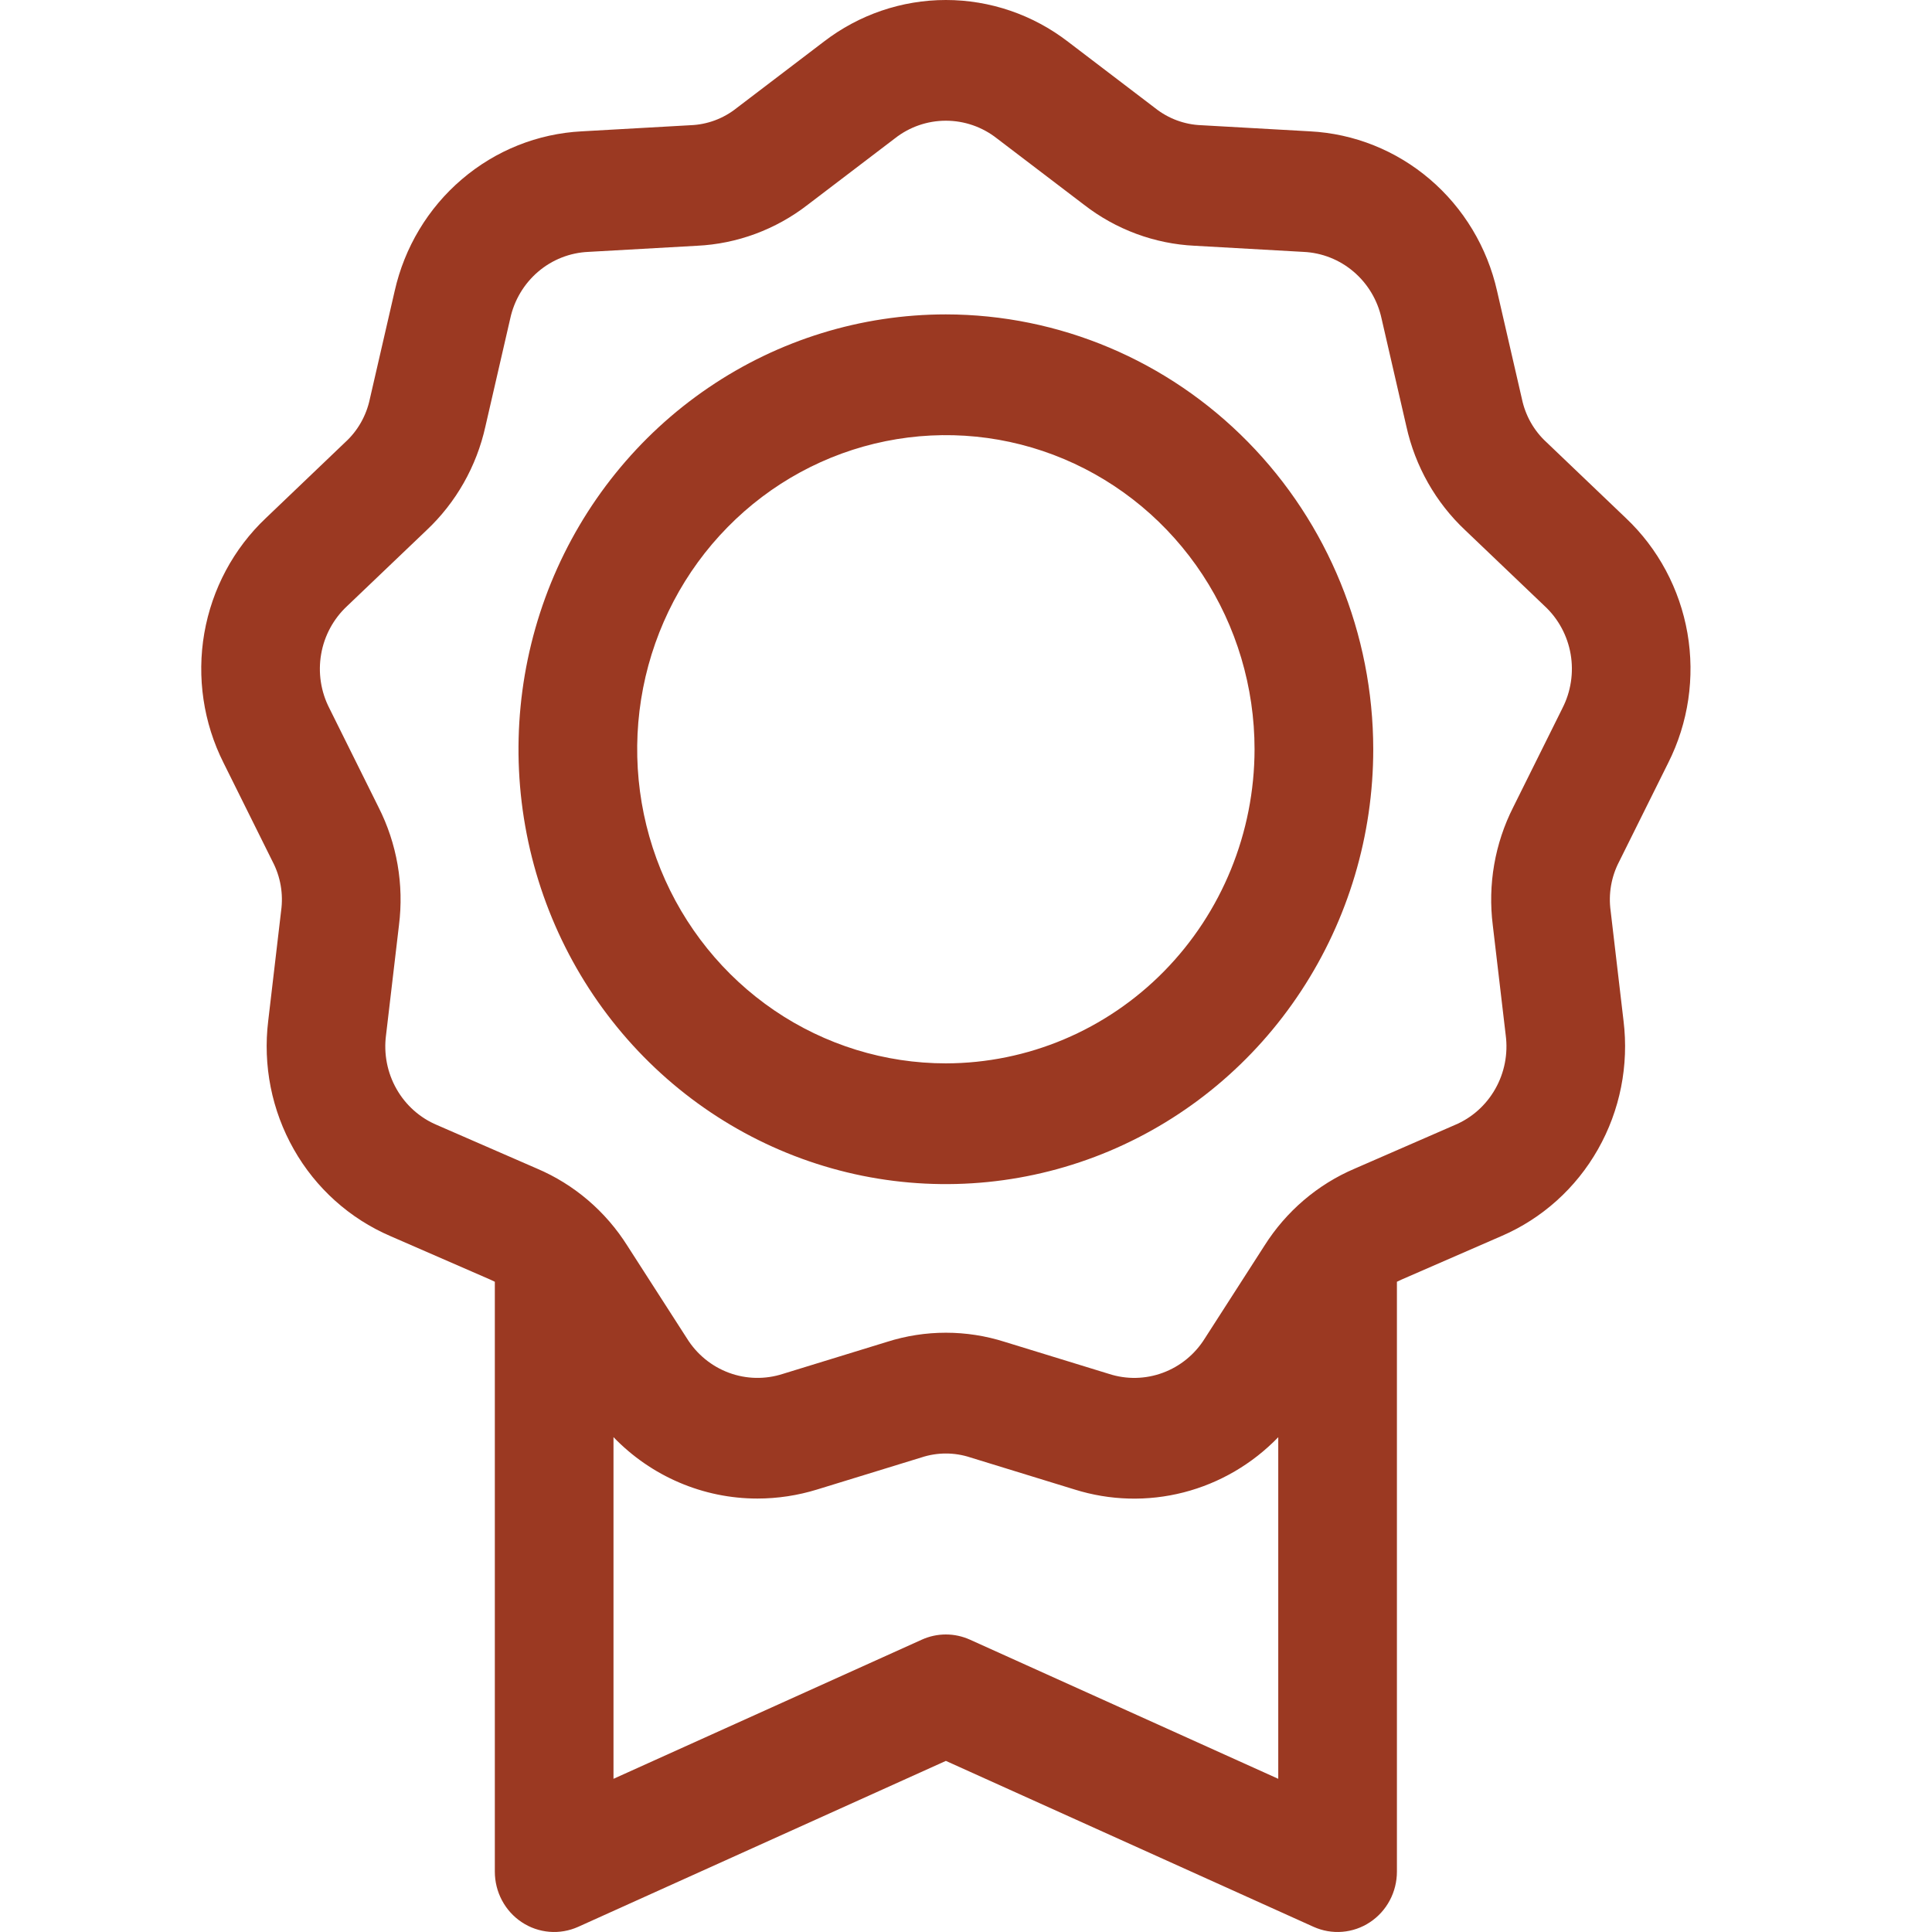 <svg width="48" height="48" viewBox="0 0 48 48" fill="none" xmlns="http://www.w3.org/2000/svg">
<path d="M23.5 7.811C21.4 7.811 19.347 8.444 17.601 9.632C15.855 10.819 14.494 12.506 13.69 14.48C12.887 16.454 12.676 18.627 13.086 20.723C13.496 22.819 14.507 24.744 15.992 26.255C17.477 27.766 19.369 28.795 21.428 29.212C23.488 29.628 25.623 29.414 27.563 28.597C29.503 27.779 31.162 26.394 32.328 24.617C33.495 22.841 34.118 20.752 34.118 18.615C34.115 15.751 32.995 13.004 31.004 10.979C29.014 8.953 26.315 7.814 23.5 7.811ZM23.5 26.419C21.983 26.419 20.5 25.961 19.239 25.104C17.978 24.246 16.995 23.027 16.414 21.601C15.834 20.175 15.682 18.606 15.978 17.092C16.274 15.579 17.004 14.188 18.077 13.097C19.149 12.005 20.516 11.262 22.004 10.961C23.491 10.66 25.034 10.814 26.435 11.405C27.836 11.996 29.034 12.996 29.877 14.279C30.72 15.563 31.169 17.072 31.169 18.615C31.167 20.684 30.358 22.668 28.921 24.131C27.483 25.594 25.533 26.416 23.5 26.419ZM41.447 18.952C41.947 17.959 42.114 16.828 41.924 15.73C41.733 14.633 41.196 13.628 40.393 12.87L38.423 10.988C38.112 10.704 37.898 10.326 37.811 9.909L37.195 7.233C36.951 6.146 36.364 5.17 35.525 4.454C34.686 3.737 33.64 3.319 32.545 3.263L29.848 3.111C29.43 3.096 29.027 2.947 28.698 2.685L26.535 1.037C25.661 0.364 24.596 0 23.5 0C22.404 0 21.339 0.364 20.465 1.037L18.302 2.684C17.973 2.947 17.57 3.096 17.152 3.111L14.454 3.263C13.36 3.319 12.314 3.737 11.475 4.454C10.635 5.17 10.049 6.146 9.805 7.233L9.189 9.91C9.102 10.326 8.888 10.704 8.576 10.988L6.607 12.87C5.804 13.628 5.267 14.633 5.076 15.73C4.886 16.828 5.054 17.959 5.553 18.951L6.772 21.405C6.969 21.781 7.043 22.21 6.984 22.632L6.664 25.361C6.528 26.468 6.751 27.589 7.299 28.554C7.846 29.52 8.689 30.276 9.698 30.71L12.182 31.792C12.221 31.809 12.257 31.827 12.294 31.845V46.5C12.294 46.75 12.355 46.996 12.472 47.215C12.589 47.435 12.758 47.621 12.964 47.757C13.17 47.894 13.406 47.975 13.651 47.995C13.895 48.015 14.141 47.972 14.366 47.871L23.5 43.749L32.634 47.871C32.859 47.972 33.105 48.015 33.349 47.995C33.594 47.975 33.83 47.894 34.036 47.757C34.242 47.621 34.411 47.435 34.528 47.215C34.645 46.996 34.706 46.75 34.706 46.5V31.845C34.743 31.827 34.779 31.809 34.818 31.792L37.302 30.71C38.311 30.276 39.154 29.52 39.701 28.554C40.249 27.589 40.472 26.468 40.336 25.361L40.016 22.632C39.957 22.21 40.032 21.781 40.228 21.405L41.447 18.952ZM24.098 40.737C23.909 40.652 23.706 40.608 23.5 40.608C23.294 40.608 23.09 40.652 22.902 40.737L15.242 44.194V35.705C15.708 36.188 16.264 36.572 16.878 36.834C17.491 37.096 18.15 37.231 18.816 37.231C19.319 37.231 19.82 37.155 20.302 37.006L22.888 36.211C23.286 36.079 23.714 36.079 24.112 36.211L26.698 37.006C27.578 37.282 28.515 37.307 29.407 37.078C30.299 36.849 31.112 36.374 31.758 35.707V44.194L24.098 40.737ZM38.816 17.599L37.597 20.052C37.138 20.955 36.961 21.98 37.088 22.988L37.409 25.718C37.47 26.18 37.379 26.651 37.149 27.055C36.92 27.459 36.566 27.775 36.141 27.952L33.658 29.034C32.736 29.426 31.953 30.095 31.413 30.951L29.934 33.252C29.689 33.646 29.322 33.947 28.891 34.106C28.46 34.266 27.989 34.276 27.552 34.134L24.965 33.339C24.011 33.035 22.989 33.035 22.035 33.339L19.449 34.134C19.012 34.275 18.541 34.266 18.11 34.106C17.678 33.946 17.311 33.646 17.066 33.251L15.587 30.951C15.048 30.095 14.265 29.426 13.343 29.034L10.859 27.952C10.435 27.775 10.08 27.459 9.851 27.055C9.621 26.65 9.53 26.18 9.591 25.717L9.912 22.988C10.04 21.979 9.862 20.955 9.403 20.052L8.184 17.598C7.971 17.185 7.899 16.711 7.979 16.251C8.058 15.792 8.286 15.372 8.625 15.057L10.595 13.176C11.329 12.487 11.841 11.586 12.06 10.594L12.676 7.917C12.774 7.461 13.018 7.051 13.369 6.751C13.72 6.451 14.159 6.278 14.618 6.258L17.316 6.106C18.314 6.059 19.274 5.703 20.069 5.086L22.232 3.439C22.595 3.153 23.041 2.999 23.5 2.999C23.959 2.999 24.405 3.153 24.768 3.439L26.931 5.086C27.725 5.703 28.686 6.059 29.684 6.106L32.382 6.258C32.84 6.278 33.28 6.451 33.631 6.751C33.983 7.051 34.227 7.461 34.325 7.917L34.941 10.594C35.16 11.586 35.671 12.487 36.406 13.176L38.376 15.057C38.715 15.371 38.942 15.791 39.022 16.251C39.101 16.711 39.029 17.185 38.816 17.598L38.816 17.599Z" fill="#9b3922"/>
</svg>
